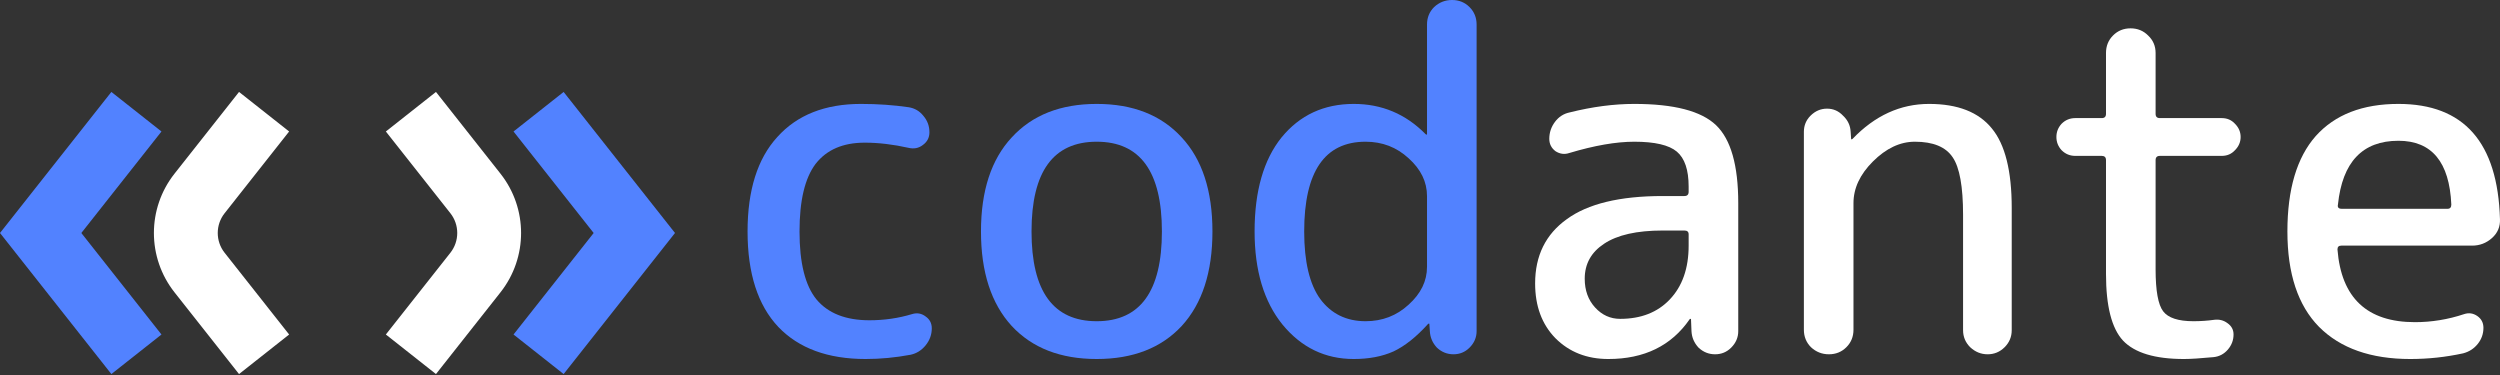 <svg width="280" height="42" viewBox="0 0 280 42" fill="none" xmlns="http://www.w3.org/2000/svg">
<rect x="0" y="0" width="280" height="42" fill="#333333" stroke="none"/>
<path d="M96.953 40.209C92.721 40.209 89.458 39.01 87.166 36.611C84.873 34.178 83.727 30.615 83.727 25.924C83.727 21.304 84.838 17.777 87.06 15.343C89.282 12.874 92.403 11.639 96.424 11.639C98.294 11.639 100.075 11.763 101.768 12.01C102.438 12.116 102.985 12.433 103.408 12.962C103.867 13.491 104.096 14.108 104.096 14.814C104.096 15.413 103.849 15.89 103.355 16.242C102.897 16.595 102.368 16.701 101.768 16.56C100.04 16.172 98.4 15.978 96.848 15.978C94.414 15.978 92.58 16.771 91.345 18.358C90.146 19.946 89.546 22.468 89.546 25.924C89.546 29.451 90.181 31.991 91.451 33.543C92.756 35.095 94.731 35.87 97.377 35.87C99.034 35.87 100.622 35.641 102.138 35.183C102.703 35.006 103.214 35.095 103.673 35.447C104.131 35.765 104.36 36.206 104.36 36.77C104.36 37.475 104.131 38.11 103.673 38.675C103.214 39.239 102.65 39.592 101.98 39.733C100.287 40.05 98.611 40.209 96.953 40.209Z" fill="#5282FF"/>
<path d="M130.133 25.924C130.133 19.223 127.7 15.872 122.832 15.872C117.965 15.872 115.531 19.223 115.531 25.924C115.531 32.626 117.965 35.976 122.832 35.976C127.7 35.976 130.133 32.626 130.133 25.924ZM132.355 36.505C130.063 38.974 126.888 40.209 122.832 40.209C118.776 40.209 115.602 38.974 113.309 36.505C111.016 34.001 109.87 30.474 109.87 25.924C109.87 21.374 111.016 17.865 113.309 15.396C115.602 12.892 118.776 11.639 122.832 11.639C126.888 11.639 130.063 12.892 132.355 15.396C134.648 17.865 135.794 21.374 135.794 25.924C135.794 30.474 134.648 34.001 132.355 36.505Z" fill="#5282FF"/>
<path d="M152.947 15.872C148.362 15.872 146.07 19.223 146.07 25.924C146.07 29.31 146.669 31.832 147.868 33.49C149.103 35.148 150.796 35.976 152.947 35.976C154.817 35.976 156.422 35.359 157.762 34.125C159.137 32.89 159.825 31.479 159.825 29.892V21.956C159.825 20.369 159.137 18.958 157.762 17.724C156.422 16.489 154.817 15.872 152.947 15.872ZM151.625 40.209C148.415 40.209 145.752 38.922 143.636 36.347C141.555 33.772 140.514 30.298 140.514 25.924C140.514 21.41 141.52 17.9 143.53 15.396C145.576 12.892 148.274 11.639 151.625 11.639C154.764 11.639 157.444 12.768 159.667 15.025C159.702 15.061 159.737 15.078 159.772 15.078C159.808 15.078 159.825 15.061 159.825 15.025V2.751C159.825 1.975 160.09 1.323 160.619 0.794C161.183 0.265 161.853 0 162.629 0C163.405 0 164.058 0.265 164.587 0.794C165.116 1.323 165.38 1.975 165.38 2.751V37.087C165.38 37.793 165.116 38.41 164.587 38.939C164.093 39.433 163.493 39.68 162.788 39.68C162.083 39.68 161.465 39.433 160.936 38.939C160.443 38.41 160.178 37.793 160.143 37.087L160.09 36.294C160.09 36.258 160.072 36.241 160.037 36.241C160.002 36.241 159.966 36.258 159.931 36.294C158.626 37.74 157.339 38.763 156.069 39.362C154.799 39.927 153.318 40.209 151.625 40.209Z" fill="#5282FF"/>
<path d="M186.219 25.818C183.326 25.818 181.14 26.312 179.658 27.3C178.212 28.252 177.489 29.557 177.489 31.215C177.489 32.52 177.877 33.596 178.653 34.442C179.429 35.289 180.364 35.712 181.457 35.712C183.785 35.712 185.637 34.989 187.012 33.543C188.423 32.061 189.128 30.051 189.128 27.511V26.242C189.128 25.959 188.97 25.818 188.652 25.818H186.219ZM180.134 40.209C177.736 40.209 175.761 39.433 174.209 37.881C172.692 36.329 171.934 34.283 171.934 31.744C171.934 28.64 173.115 26.242 175.479 24.549C177.842 22.82 181.422 21.956 186.219 21.956H188.652C188.97 21.956 189.128 21.797 189.128 21.48V20.898C189.128 19.029 188.687 17.724 187.806 16.983C186.924 16.242 185.337 15.872 183.044 15.872C180.998 15.872 178.565 16.295 175.743 17.142C175.214 17.318 174.703 17.247 174.209 16.93C173.75 16.577 173.521 16.119 173.521 15.555C173.521 14.849 173.733 14.214 174.156 13.65C174.579 13.085 175.126 12.733 175.796 12.592C178.335 11.957 180.752 11.639 183.044 11.639C187.488 11.639 190.539 12.433 192.197 14.02C193.855 15.607 194.684 18.517 194.684 22.75V37.087C194.684 37.793 194.419 38.41 193.89 38.939C193.396 39.433 192.797 39.68 192.091 39.68C191.386 39.68 190.768 39.433 190.239 38.939C189.746 38.41 189.481 37.793 189.446 37.087L189.393 35.765C189.393 35.73 189.375 35.712 189.34 35.712C189.269 35.712 189.234 35.73 189.234 35.765C187.188 38.727 184.155 40.209 180.134 40.209Z" fill="white"/>
<path d="M206.796 38.886C206.267 39.415 205.615 39.68 204.839 39.68C204.063 39.68 203.393 39.415 202.828 38.886C202.299 38.357 202.035 37.705 202.035 36.929V14.761C202.035 14.056 202.282 13.456 202.775 12.962C203.304 12.433 203.922 12.168 204.627 12.168C205.332 12.168 205.932 12.433 206.426 12.962C206.955 13.456 207.237 14.056 207.272 14.761L207.325 15.555C207.325 15.59 207.343 15.607 207.378 15.607C207.413 15.607 207.449 15.59 207.484 15.555C209.988 12.944 212.845 11.639 216.055 11.639C219.265 11.639 221.61 12.556 223.091 14.39C224.573 16.189 225.313 19.152 225.313 23.279V36.982C225.313 37.722 225.049 38.357 224.52 38.886C223.991 39.415 223.356 39.68 222.615 39.68C221.875 39.68 221.222 39.415 220.658 38.886C220.129 38.357 219.864 37.722 219.864 36.982V24.072C219.864 20.898 219.476 18.747 218.7 17.618C217.924 16.454 216.513 15.872 214.468 15.872C212.81 15.872 211.24 16.613 209.759 18.094C208.313 19.54 207.59 21.092 207.59 22.75V36.929C207.59 37.705 207.325 38.357 206.796 38.886Z" fill="white"/>
<path d="M232.433 17.459C231.834 17.459 231.322 17.247 230.899 16.824C230.511 16.401 230.317 15.907 230.317 15.343C230.317 14.778 230.511 14.285 230.899 13.861C231.322 13.438 231.834 13.227 232.433 13.227H235.396C235.713 13.227 235.872 13.068 235.872 12.75V5.926C235.872 5.15 236.137 4.497 236.666 3.968C237.195 3.439 237.847 3.174 238.623 3.174C239.399 3.174 240.052 3.439 240.581 3.968C241.145 4.497 241.427 5.15 241.427 5.926V12.75C241.427 13.068 241.586 13.227 241.903 13.227H248.834C249.434 13.227 249.927 13.438 250.315 13.861C250.739 14.285 250.95 14.778 250.95 15.343C250.95 15.907 250.739 16.401 250.315 16.824C249.927 17.247 249.434 17.459 248.834 17.459H241.903C241.586 17.459 241.427 17.618 241.427 17.935V30.157C241.427 32.555 241.709 34.125 242.274 34.865C242.838 35.606 243.967 35.976 245.66 35.976C246.471 35.976 247.247 35.923 247.988 35.818C248.552 35.747 249.046 35.87 249.469 36.188C249.927 36.505 250.157 36.929 250.157 37.458C250.157 38.093 249.945 38.657 249.522 39.151C249.099 39.645 248.57 39.927 247.935 39.997C246.453 40.138 245.342 40.209 244.602 40.209C241.357 40.209 239.082 39.521 237.777 38.145C236.507 36.77 235.872 34.283 235.872 30.686V17.935C235.872 17.618 235.713 17.459 235.396 17.459H232.433Z" fill="white"/>
<path d="M268.622 15.766C264.601 15.766 262.344 18.147 261.85 22.909C261.78 23.226 261.921 23.385 262.274 23.385H274.125C274.407 23.385 274.548 23.226 274.548 22.909C274.336 18.147 272.361 15.766 268.622 15.766ZM269.945 40.209C265.536 40.209 262.132 39.01 259.734 36.611C257.371 34.213 256.189 30.65 256.189 25.924C256.189 21.198 257.247 17.636 259.364 15.237C261.515 12.839 264.601 11.639 268.622 11.639C275.959 11.639 279.75 15.943 279.997 24.549C280.032 25.395 279.733 26.101 279.098 26.665C278.463 27.229 277.722 27.511 276.876 27.511H262.221C261.938 27.511 261.797 27.652 261.797 27.935C262.221 33.366 265.113 36.082 270.474 36.082C272.343 36.082 274.178 35.782 275.976 35.183C276.505 35.006 276.999 35.077 277.458 35.394C277.916 35.712 278.145 36.153 278.145 36.717C278.145 37.387 277.934 37.987 277.511 38.516C277.087 39.045 276.541 39.398 275.871 39.574C273.931 39.997 271.955 40.209 269.945 40.209Z" fill="white"/>
<path fillRule="evenodd" clipRule="evenodd" d="M12.473 10.297L18.085 14.727L9.109 26.096L18.085 37.465L12.473 41.895L0 26.096L12.473 10.297Z" fill="#5282FF"/>
<path fillRule="evenodd" clipRule="evenodd" d="M19.545 19.451L26.772 10.297L32.383 14.727L25.157 23.881C24.131 25.179 24.131 27.012 25.157 28.311L32.383 37.465L26.772 41.895L19.545 32.741C16.469 28.845 16.469 23.347 19.545 19.451Z" fill="white"/>
<path fillRule="evenodd" clipRule="evenodd" d="M63.127 10.297L57.515 14.727L66.49 26.096L57.515 37.465L63.127 41.895L75.6 26.096L63.127 10.297Z" fill="#5282FF"/>
<path fillRule="evenodd" clipRule="evenodd" d="M56.054 19.451L48.828 10.297L43.216 14.727L50.443 23.881C51.468 25.179 51.468 27.012 50.443 28.311L43.216 37.465L48.828 41.895L56.054 32.741C59.13 28.845 59.13 23.347 56.054 19.451Z" fill="white"/>
</svg>
